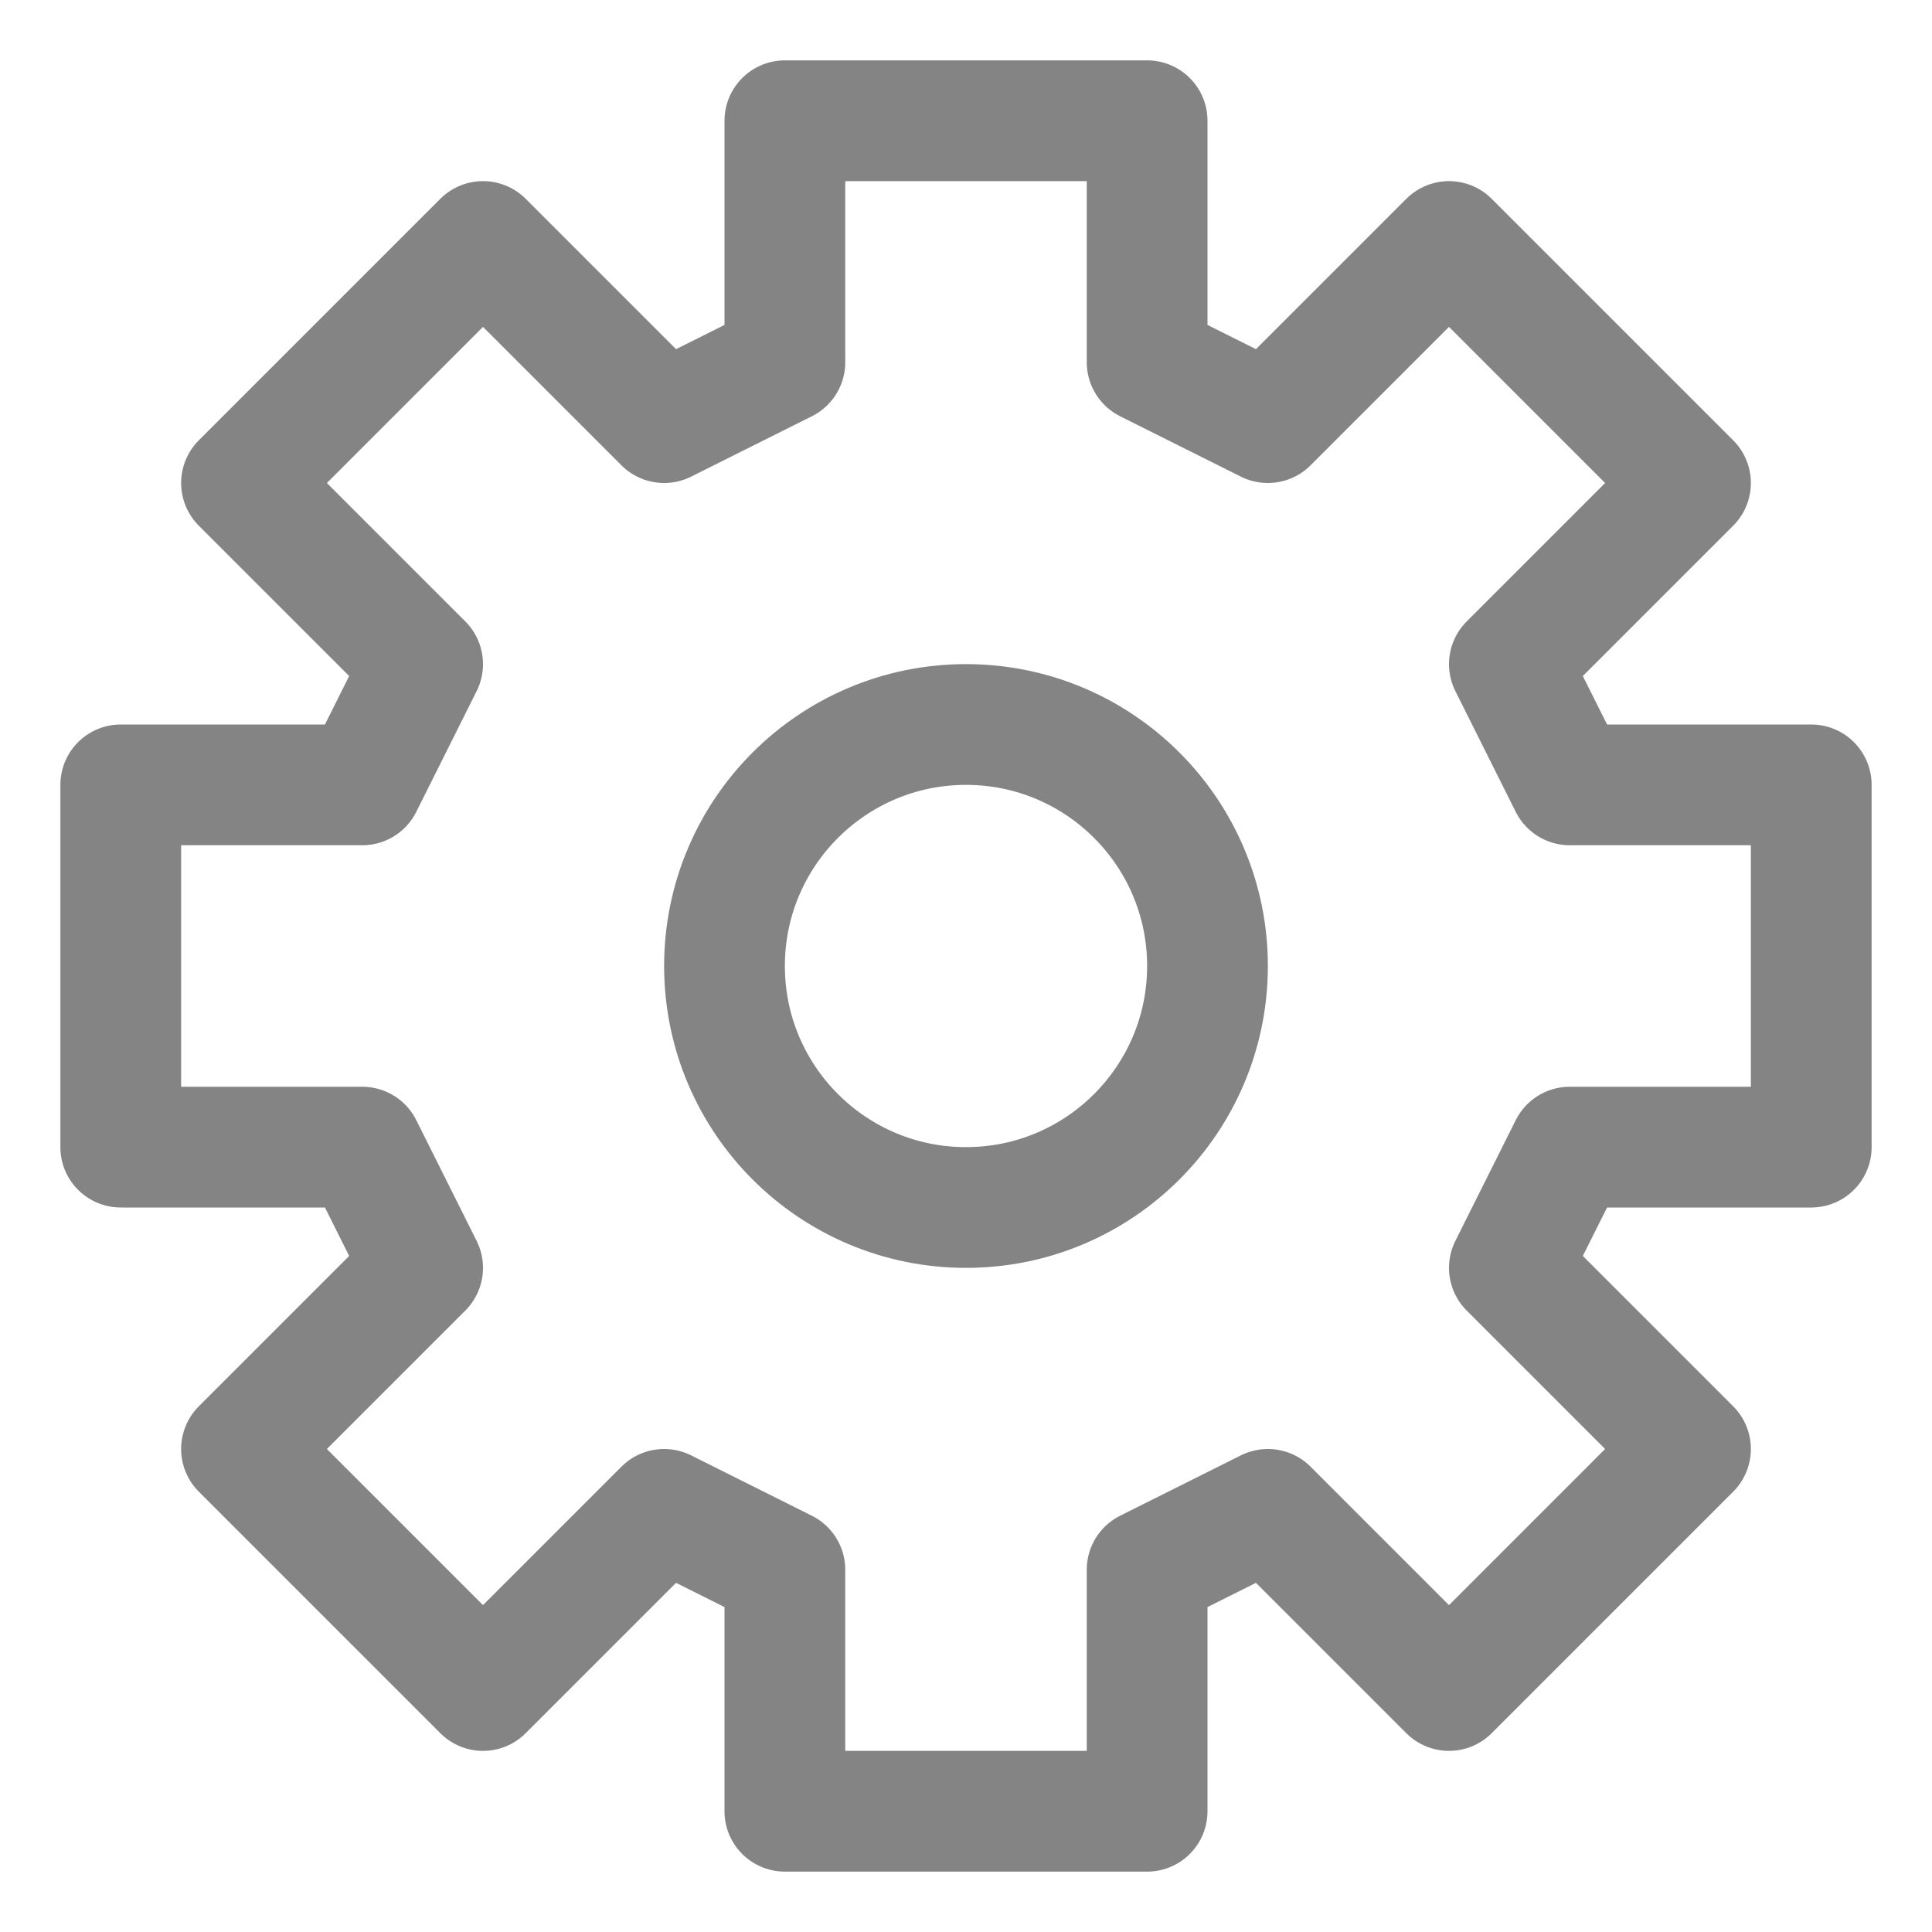 <svg width="32" height="32" viewBox="0 0 32 32" fill="none" xmlns="http://www.w3.org/2000/svg">
<path d="M13 2V6L11 7L8 4L4 8L7 11L6 13H2V19H6L7 21L4 24L8 28L11 25L13 26V30H19V26L21 25L24 28L28 24L25 21L26 19H30V13H26L25 11L28 8L24 4L21 7L19 6V2H13Z" stroke="#858484" stroke-width="2" stroke-linecap="round" stroke-linejoin="round"/>
<path d="M16 20C18.209 20 20 18.209 20 16C20 13.791 18.209 12 16 12C13.791 12 12 13.791 12 16C12 18.209 13.791 20 16 20Z" stroke="#858484" stroke-width="2" stroke-linecap="round" stroke-linejoin="round"/>
</svg>
